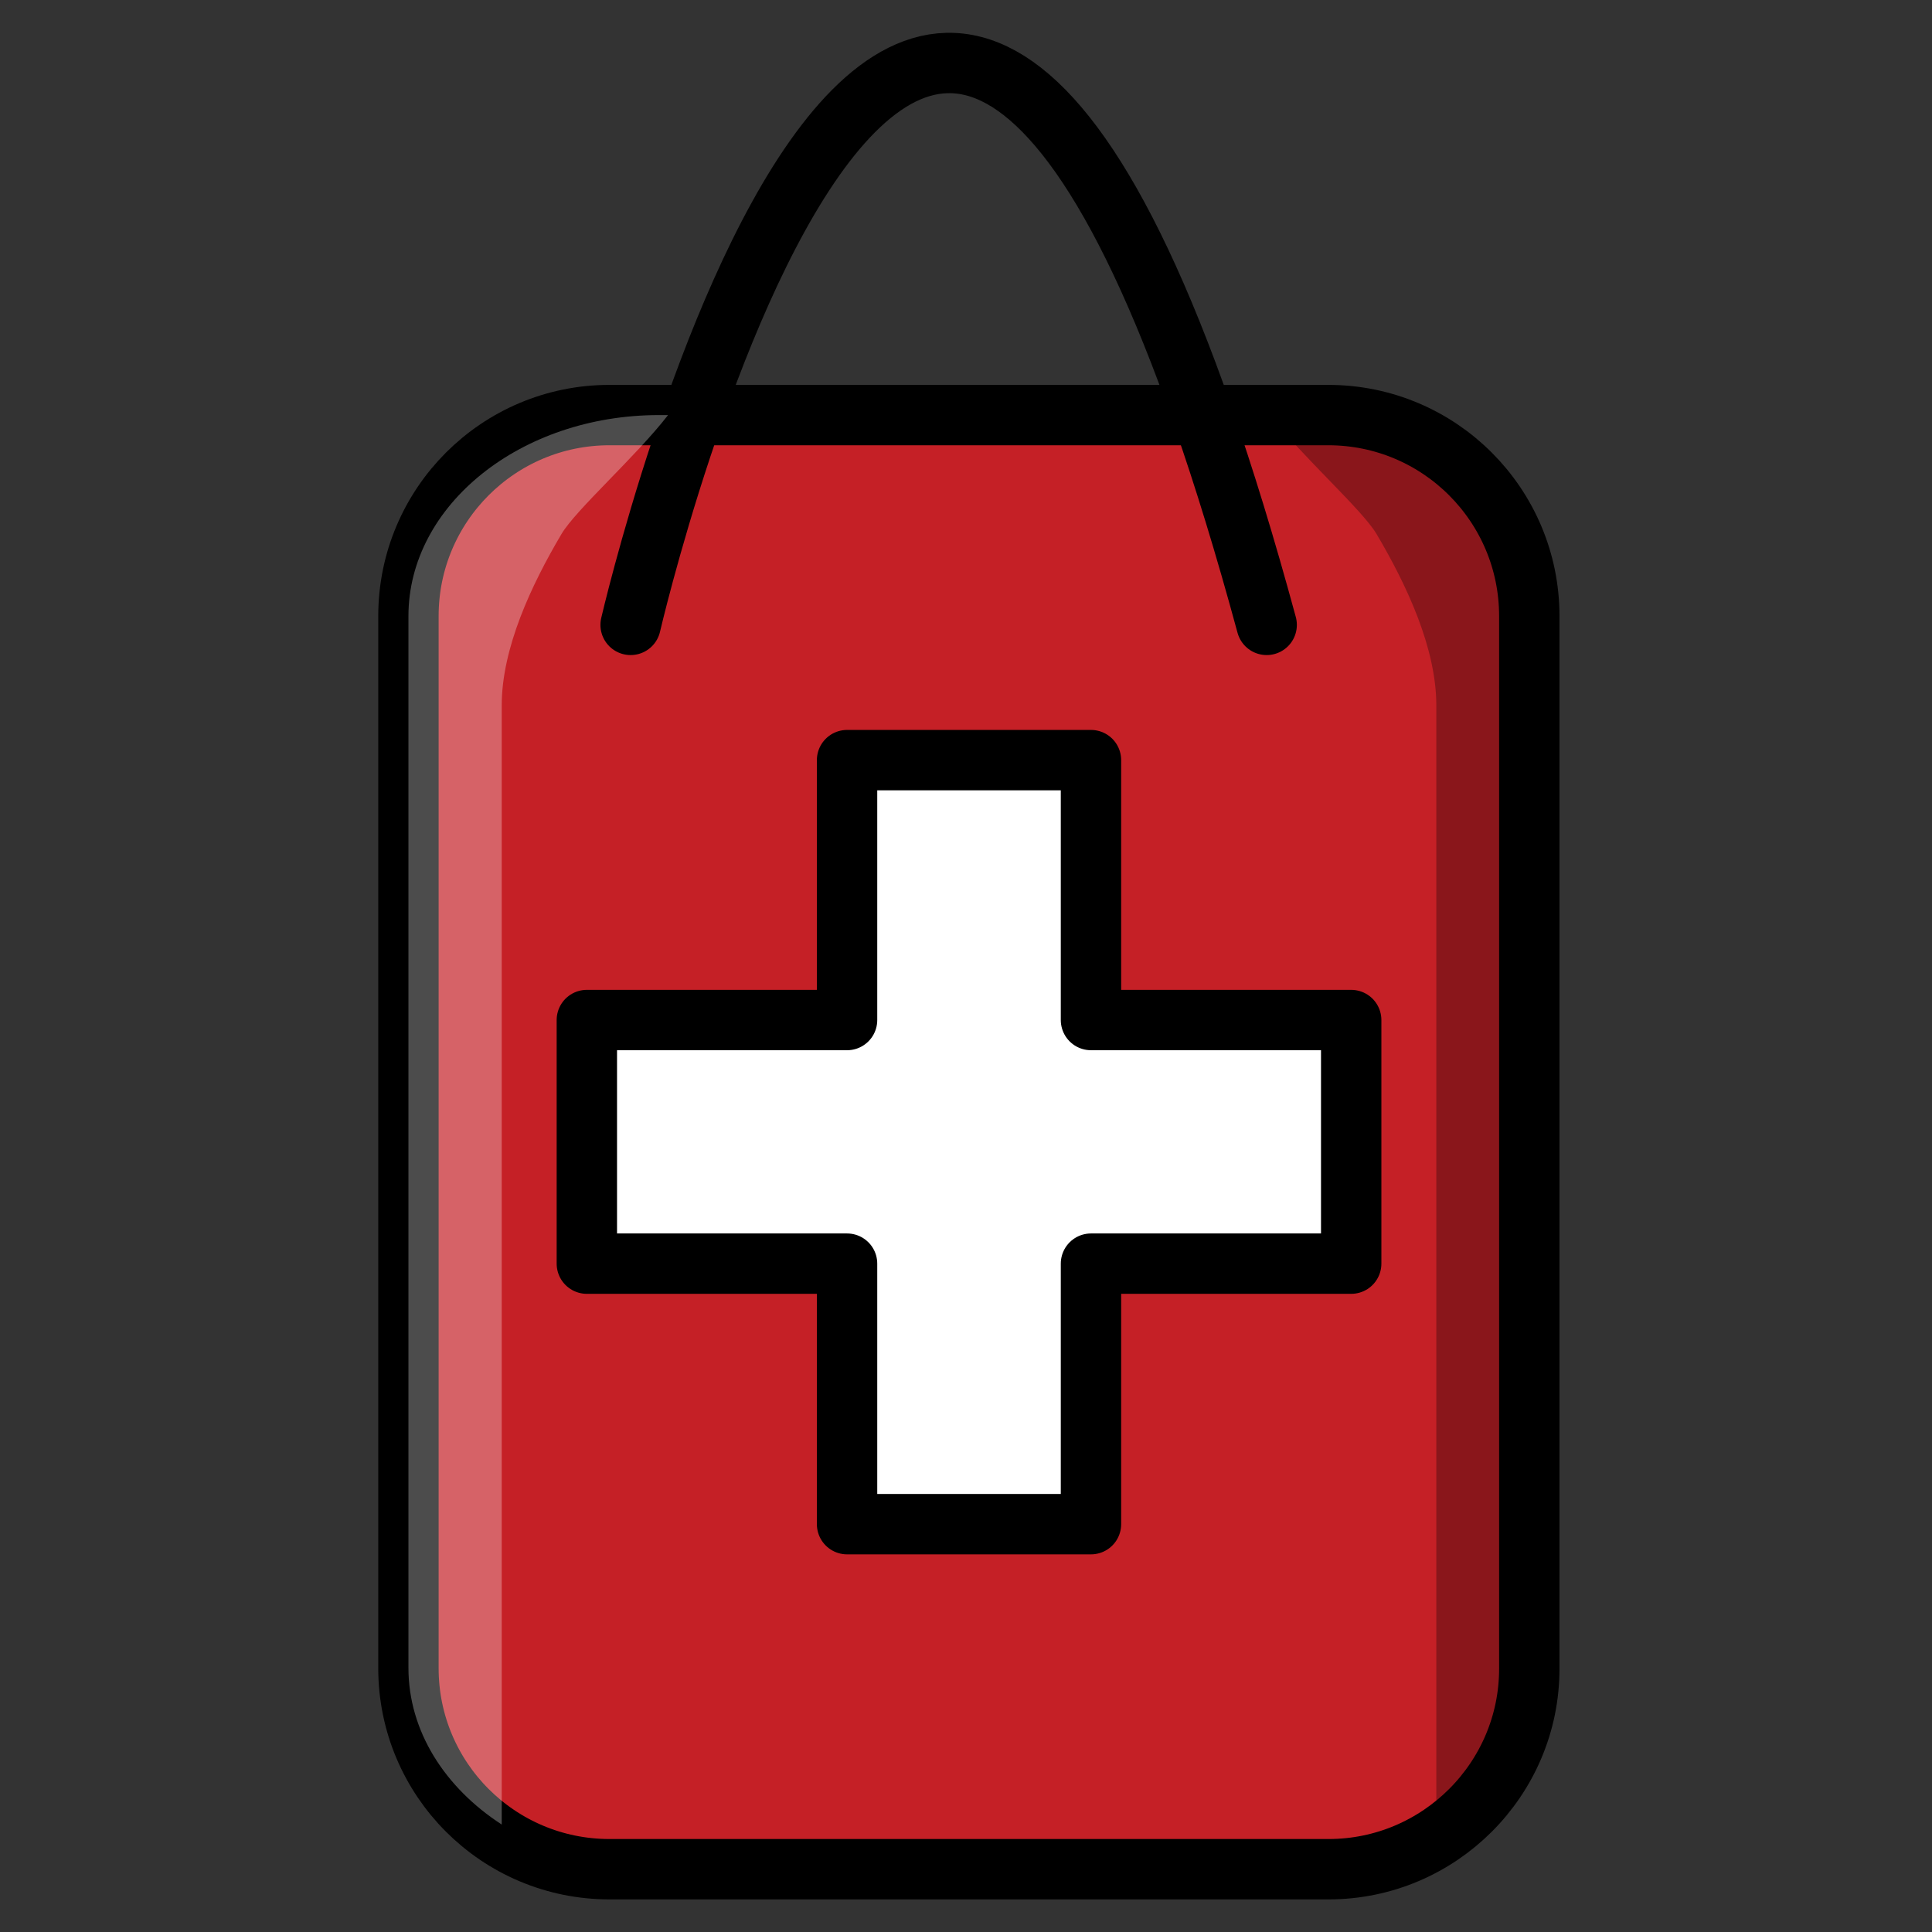 <?xml version="1.0" encoding="utf-8"?>
<!-- Generator: Adobe Illustrator 23.0.6, SVG Export Plug-In . SVG Version: 6.00 Build 0)  -->
<svg version="1.1" id="Layer_1" xmlns="http://www.w3.org/2000/svg" xmlns:xlink="http://www.w3.org/1999/xlink" x="0px" y="0px"
	 viewBox="0 0 64 64" style="enable-background:new 0 0 64 64;" xml:space="preserve">
<rect x="0" y="0" width="64" height="64" fill="#333333" stroke="none"/>
<style type="text/css">
	.st0{fill:#F9C995;}
	.st1{fill:#C52026;}
	.st2{fill:#DDDDDD;}
	.st3{fill:#787878;}
	.st4{fill:#FDC88D;}
	.st5{fill:#2D2D2D;}
	.st6{fill:#47C8F5;}
	.st7{fill:none;}
	.st8{fill:#BCBCBC;}
	.st9{fill:#606161;}
	.st10{fill:#F37B87;}
	.st11{fill:#FFC613;}
	.st12{fill:#FFFFFF;}
	.st13{fill:#E2A538;}
	.st14{fill:#FAE7D0;}
	.st15{fill:#F3AE3D;}
	.st16{fill:#81C341;}
	.st17{fill:none;stroke:#000000;stroke-width:2;stroke-linecap:round;stroke-linejoin:round;stroke-miterlimit:10;}
	.st18{opacity:0.3;}
	.st19{opacity:0.3;fill:#FFFFFF;}
</style>
<g id="Vector">
	<g>
		<path class="st1" d="M44.01,61.92H20.19c-3.68,0-6.66-2.98-6.66-6.66V20.41c0-3.68,2.98-6.66,6.66-6.66h23.81
			c3.68,0,6.66,2.98,6.66,6.66v34.85C50.67,58.93,47.68,61.92,44.01,61.92z"/>
		<path class="st7" d="M20.89,20.7c0,0,9.7-41.88,21.07,0"/>
		<polygon class="st12" points="44.76,33.79 44.76,41.86 36.14,41.86 36.14,50.49 28.06,50.49 28.06,41.86 19.44,41.86 19.44,33.79 
			28.06,33.79 28.06,25.18 36.14,25.18 36.14,33.79 		"/>
	</g>
</g>
<g id="Line">
	<g>
		<path class="st17" d="M44.01,61.92H20.19c-3.68,0-6.66-2.98-6.66-6.66V20.41c0-3.68,2.98-6.66,6.66-6.66h23.81
			c3.68,0,6.66,2.98,6.66,6.66v34.85C50.67,58.93,47.68,61.92,44.01,61.92z"/>
		<path class="st17" d="M20.89,20.7c0,0,9.7-41.88,21.07,0"/>
		<polygon class="st17" points="44.76,33.79 44.76,41.86 36.14,41.86 36.14,50.49 28.06,50.49 28.06,41.86 19.44,41.86 19.44,33.79 
			28.06,33.79 28.06,25.18 36.14,25.18 36.14,33.79 		"/>
	</g>
</g>
<g id="shadow">
	<path class="st18" d="M50.67,55.25V20.41c0-3.68-3.72-6.66-8.3-6.66h-0.3c1.06,1.37,3.06,3.14,3.53,3.94
		c1,1.69,1.98,3.78,1.98,5.68c0,0,0,24.92,0,37.07C49.46,59.22,50.67,57.35,50.67,55.25z"/>
</g>
<g id="Highligth">
	<path class="st19" d="M13.53,55.25V20.41c0-3.68,3.72-6.66,8.3-6.66h0.3c-1.06,1.37-3.06,3.14-3.53,3.94
		c-1,1.69-1.98,3.78-1.98,5.68c0,0,0,24.92,0,37.07C14.74,59.22,13.53,57.35,13.53,55.25z"/>
</g>
</svg>
